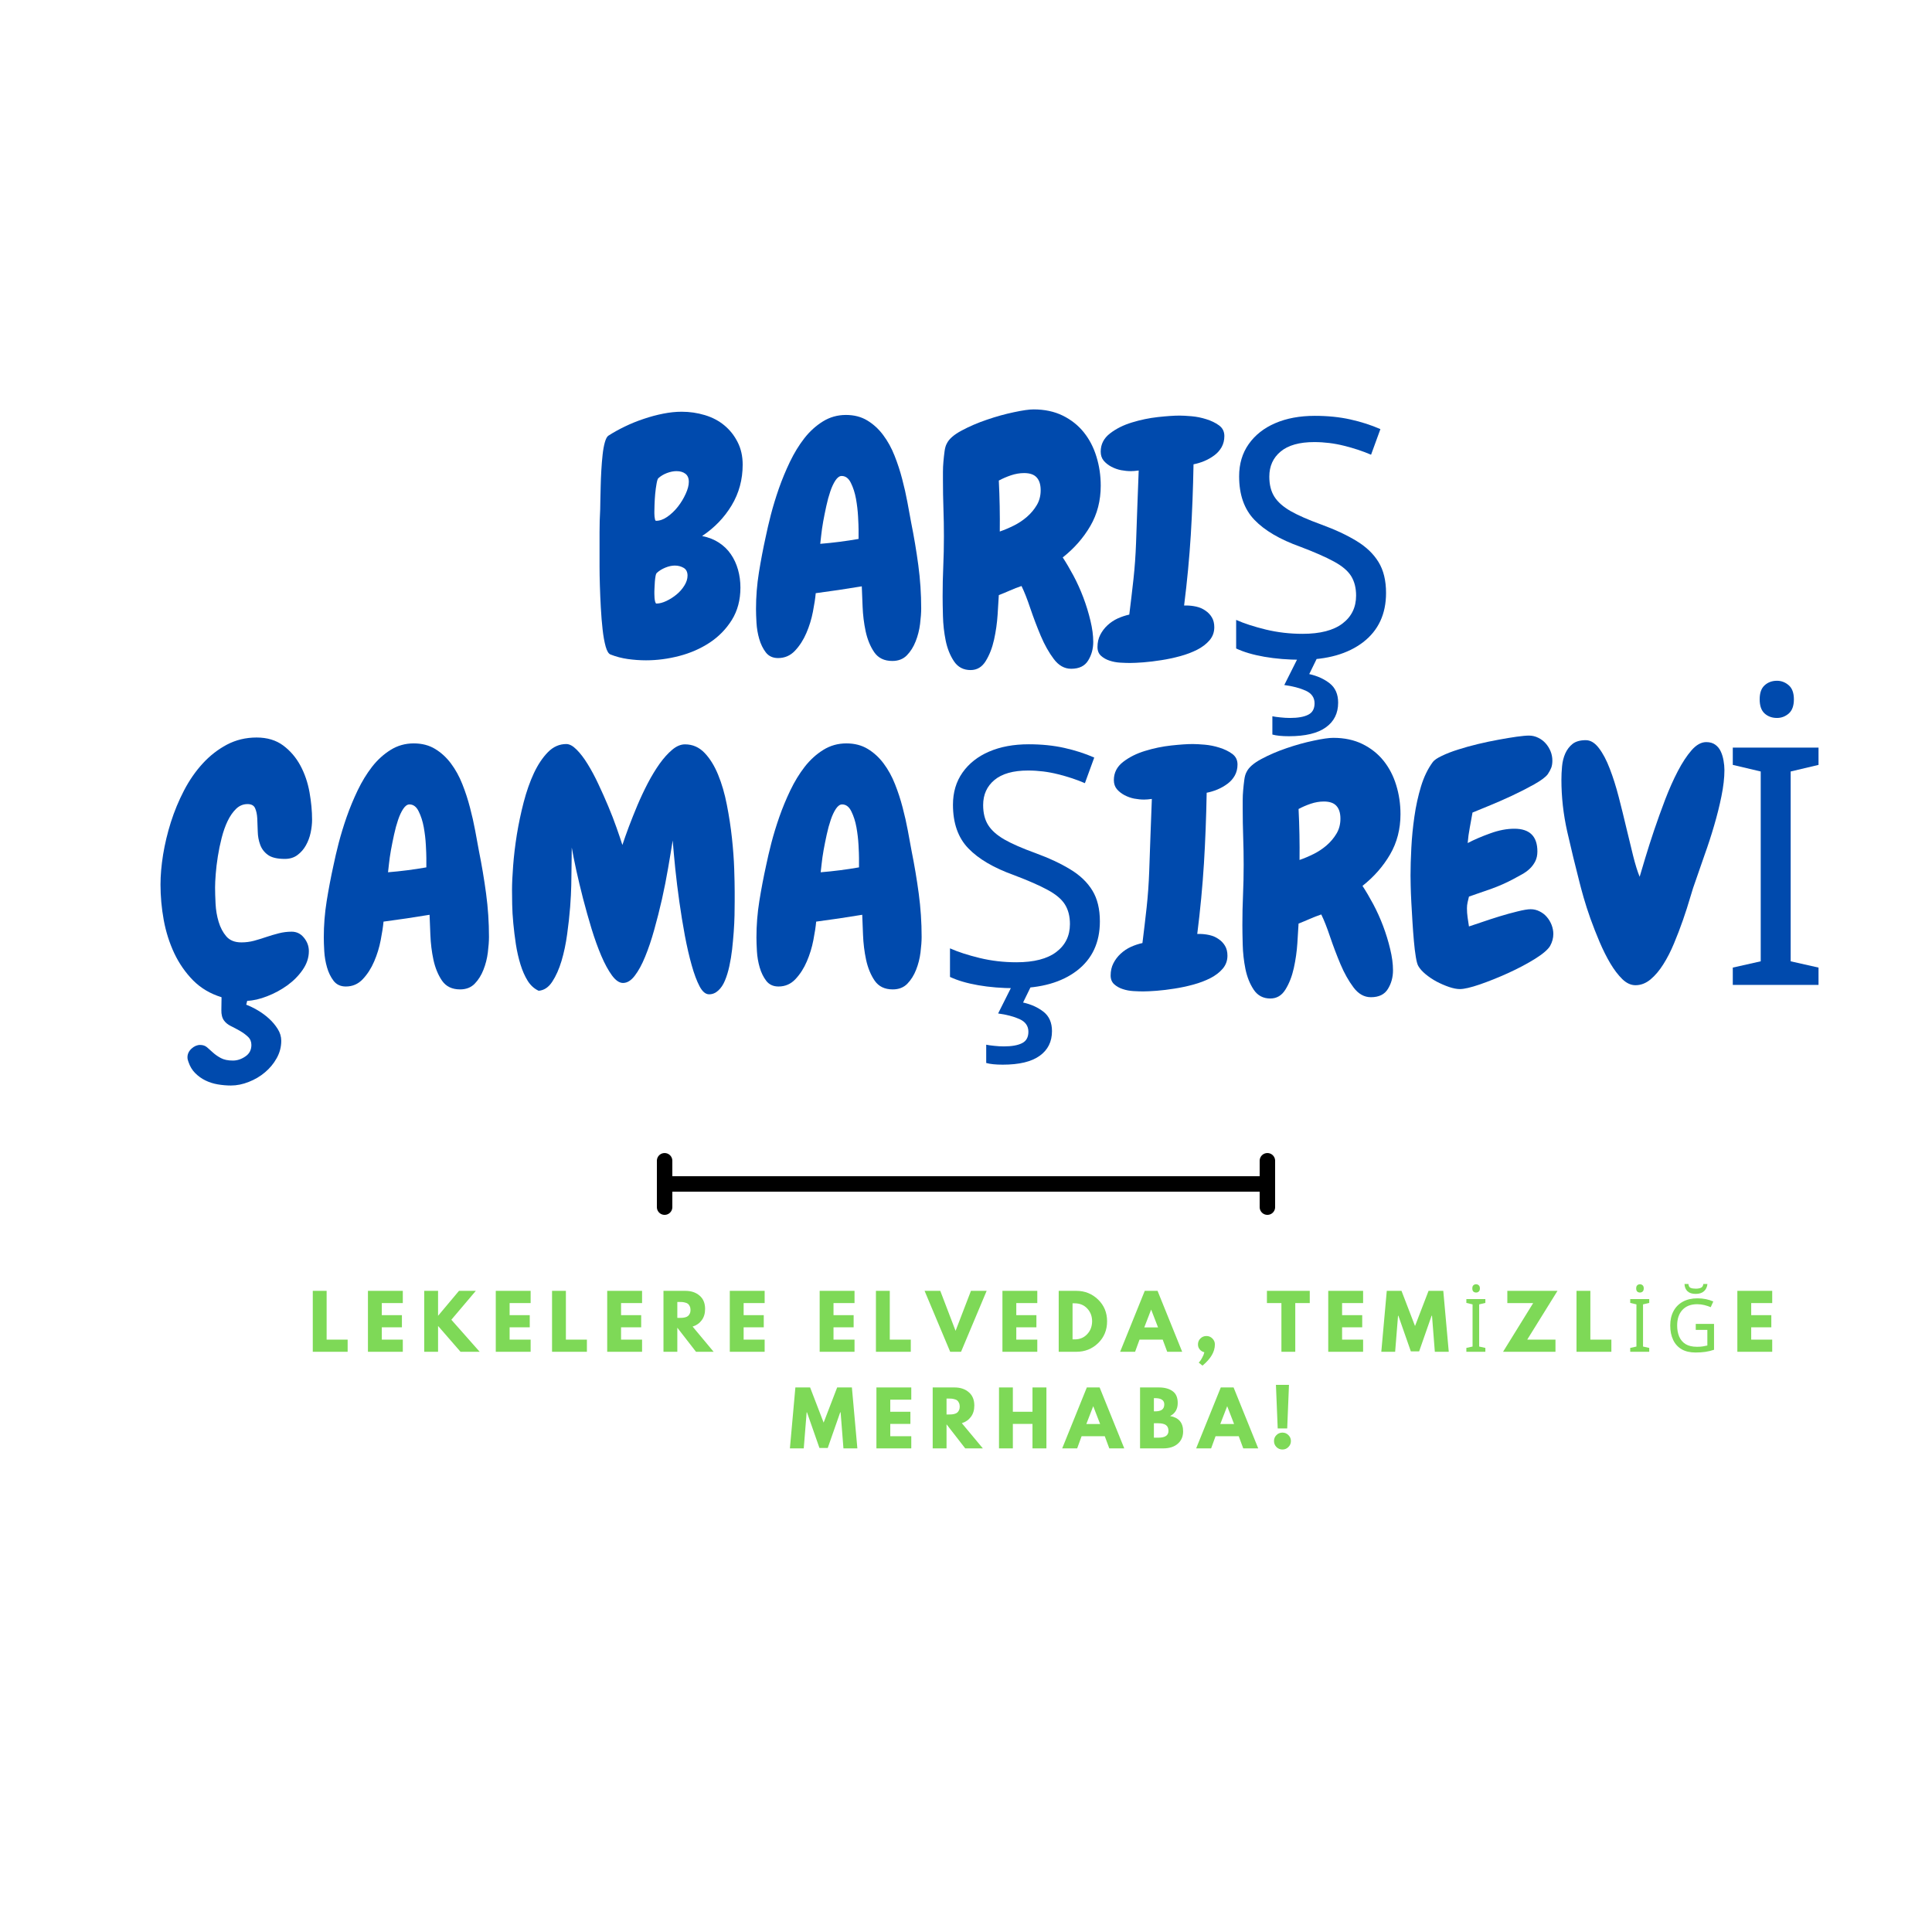 <svg xmlns="http://www.w3.org/2000/svg" xmlns:xlink="http://www.w3.org/1999/xlink" width="500" zoomAndPan="magnify" viewBox="0 0 375 375" height="500" preserveAspectRatio="xMidYMid meet" version="1.0"><defs><g/></defs><path stroke-linecap="butt" transform="matrix(0.75, 0, 0, 0.75, 127.5, 228.304)" fill="none" stroke-linejoin="miter" d="M 3 2 L 157 2 " stroke="#000000" stroke-width="4" stroke-opacity="1" stroke-miterlimit="4"/><path stroke-linecap="round" transform="matrix(0.75, 0, 0, 0.75, 127.5, 228.304)" fill="none" stroke-linejoin="round" d="M 2 -4 L 2 8 " stroke="#000000" stroke-width="4" stroke-opacity="1" stroke-miterlimit="4"/><path stroke-linecap="round" transform="matrix(0.75, 0, 0, 0.75, 127.5, 228.304)" fill="none" stroke-linejoin="round" d="M 158 -4 L 158 8 " stroke="#000000" stroke-width="4" stroke-opacity="1" stroke-miterlimit="4"/><g fill="#004aad" fill-opacity="1"><g transform="translate(114.419, 127.417)"><g><path d="M 29.734 -37.234 C 29.734 -34.336 29.02 -31.703 27.594 -29.328 C 26.164 -26.953 24.254 -24.969 21.859 -23.375 C 23.117 -23.125 24.211 -22.691 25.141 -22.078 C 26.066 -21.473 26.832 -20.727 27.438 -19.844 C 28.051 -18.957 28.516 -17.957 28.828 -16.844 C 29.141 -15.738 29.297 -14.578 29.297 -13.359 C 29.297 -10.961 28.738 -8.867 27.625 -7.078 C 26.508 -5.297 25.07 -3.828 23.312 -2.672 C 21.551 -1.516 19.586 -0.656 17.422 -0.094 C 15.254 0.469 13.102 0.75 10.969 0.75 C 9.789 0.75 8.613 0.664 7.438 0.5 C 6.258 0.332 5.145 0.039 4.094 -0.375 C 3.719 -0.5 3.398 -1.016 3.141 -1.922 C 2.891 -2.828 2.691 -3.93 2.547 -5.234 C 2.398 -6.535 2.285 -7.941 2.203 -9.453 C 2.117 -10.961 2.055 -12.41 2.016 -13.797 C 1.973 -15.18 1.953 -16.398 1.953 -17.453 C 1.953 -18.504 1.953 -19.238 1.953 -19.656 C 1.953 -21.125 1.953 -22.602 1.953 -24.094 C 1.953 -25.582 1.992 -27.066 2.078 -28.547 C 2.078 -28.922 2.086 -29.504 2.109 -30.297 C 2.129 -31.098 2.148 -31.992 2.172 -32.984 C 2.191 -33.973 2.234 -35.008 2.297 -36.094 C 2.359 -37.188 2.441 -38.207 2.547 -39.156 C 2.648 -40.102 2.797 -40.91 2.984 -41.578 C 3.18 -42.254 3.406 -42.676 3.656 -42.844 C 4.625 -43.469 5.691 -44.062 6.859 -44.625 C 8.035 -45.195 9.254 -45.691 10.516 -46.109 C 11.773 -46.535 13.035 -46.875 14.297 -47.125 C 15.555 -47.375 16.754 -47.5 17.891 -47.5 C 19.441 -47.5 20.941 -47.281 22.391 -46.844 C 23.848 -46.406 25.109 -45.742 26.172 -44.859 C 27.242 -43.973 28.102 -42.891 28.75 -41.609 C 29.406 -40.328 29.734 -38.867 29.734 -37.234 Z M 19.281 -33.891 C 19.281 -34.609 19.055 -35.133 18.609 -35.469 C 18.172 -35.801 17.598 -35.969 16.891 -35.969 C 16.297 -35.969 15.672 -35.844 15.016 -35.594 C 14.367 -35.344 13.816 -35.008 13.359 -34.594 C 13.234 -34.469 13.117 -34.109 13.016 -33.516 C 12.91 -32.93 12.82 -32.27 12.75 -31.531 C 12.688 -30.801 12.645 -30.109 12.625 -29.453 C 12.602 -28.805 12.594 -28.375 12.594 -28.156 C 12.594 -28.07 12.594 -27.938 12.594 -27.75 C 12.594 -27.562 12.602 -27.363 12.625 -27.156 C 12.645 -26.945 12.676 -26.754 12.719 -26.578 C 12.77 -26.41 12.836 -26.328 12.922 -26.328 C 13.629 -26.328 14.359 -26.586 15.109 -27.109 C 15.867 -27.641 16.551 -28.289 17.156 -29.062 C 17.77 -29.844 18.273 -30.676 18.672 -31.562 C 19.078 -32.445 19.281 -33.223 19.281 -33.891 Z M 19.031 -15.688 C 19.031 -16.406 18.773 -16.91 18.266 -17.203 C 17.766 -17.492 17.195 -17.641 16.562 -17.641 C 15.977 -17.641 15.359 -17.504 14.703 -17.234 C 14.055 -16.961 13.523 -16.633 13.109 -16.25 C 12.984 -16.164 12.891 -15.957 12.828 -15.625 C 12.766 -15.289 12.719 -14.922 12.688 -14.516 C 12.664 -14.117 12.645 -13.742 12.625 -13.391 C 12.602 -13.035 12.594 -12.789 12.594 -12.656 C 12.594 -12.57 12.594 -12.406 12.594 -12.156 C 12.594 -11.906 12.602 -11.645 12.625 -11.375 C 12.645 -11.102 12.688 -10.848 12.75 -10.609 C 12.82 -10.379 12.898 -10.266 12.984 -10.266 C 13.566 -10.266 14.211 -10.43 14.922 -10.766 C 15.641 -11.109 16.301 -11.531 16.906 -12.031 C 17.52 -12.539 18.023 -13.117 18.422 -13.766 C 18.828 -14.422 19.031 -15.062 19.031 -15.688 Z M 19.031 -15.688 "/></g></g></g><g fill="#004aad" fill-opacity="1"><g transform="translate(145.1, 127.417)"><g><path d="M 33.703 -9.328 C 33.703 -8.484 33.629 -7.473 33.484 -6.297 C 33.336 -5.117 33.051 -3.992 32.625 -2.922 C 32.207 -1.859 31.641 -0.957 30.922 -0.219 C 30.211 0.508 29.27 0.875 28.094 0.875 C 26.539 0.875 25.375 0.312 24.594 -0.812 C 23.82 -1.945 23.266 -3.301 22.922 -4.875 C 22.586 -6.457 22.391 -8.066 22.328 -9.703 C 22.266 -11.336 22.211 -12.641 22.172 -13.609 C 19.148 -13.109 16.172 -12.664 13.234 -12.281 C 13.148 -11.32 12.969 -10.125 12.688 -8.688 C 12.414 -7.258 11.992 -5.883 11.422 -4.562 C 10.859 -3.238 10.125 -2.094 9.219 -1.125 C 8.32 -0.164 7.223 0.312 5.922 0.312 C 4.91 0.312 4.117 -0.051 3.547 -0.781 C 2.984 -1.52 2.555 -2.395 2.266 -3.406 C 1.973 -4.414 1.797 -5.453 1.734 -6.516 C 1.672 -7.586 1.641 -8.484 1.641 -9.203 C 1.641 -11.598 1.828 -13.957 2.203 -16.281 C 2.578 -18.613 3.02 -20.938 3.531 -23.25 C 3.781 -24.469 4.113 -25.895 4.531 -27.531 C 4.957 -29.164 5.473 -30.852 6.078 -32.594 C 6.691 -34.344 7.406 -36.066 8.219 -37.766 C 9.039 -39.473 9.973 -41 11.016 -42.344 C 12.066 -43.688 13.266 -44.773 14.609 -45.609 C 15.961 -46.453 17.457 -46.875 19.094 -46.875 C 20.688 -46.875 22.07 -46.516 23.25 -45.797 C 24.426 -45.086 25.453 -44.145 26.328 -42.969 C 27.211 -41.789 27.945 -40.457 28.531 -38.969 C 29.125 -37.477 29.617 -35.961 30.016 -34.422 C 30.422 -32.891 30.758 -31.391 31.031 -29.922 C 31.301 -28.453 31.539 -27.148 31.75 -26.016 C 32.301 -23.285 32.766 -20.523 33.141 -17.734 C 33.516 -14.941 33.703 -12.141 33.703 -9.328 Z M 21.547 -24.641 C 21.547 -25.141 21.516 -25.969 21.453 -27.125 C 21.391 -28.281 21.254 -29.438 21.047 -30.594 C 20.836 -31.75 20.508 -32.773 20.062 -33.672 C 19.625 -34.578 19.023 -35.031 18.266 -35.031 C 17.848 -35.031 17.445 -34.742 17.062 -34.172 C 16.688 -33.609 16.352 -32.895 16.062 -32.031 C 15.77 -31.176 15.508 -30.223 15.281 -29.172 C 15.051 -28.117 14.848 -27.109 14.672 -26.141 C 14.504 -25.18 14.379 -24.312 14.297 -23.531 C 14.211 -22.75 14.148 -22.191 14.109 -21.859 C 16.629 -22.066 19.109 -22.383 21.547 -22.812 Z M 21.547 -24.641 "/></g></g></g><g fill="#004aad" fill-opacity="1"><g transform="translate(181.01, 127.417)"><g><path d="M 32.641 -33.141 C 32.641 -30.242 31.969 -27.641 30.625 -25.328 C 29.281 -23.016 27.492 -20.977 25.266 -19.219 C 25.93 -18.207 26.625 -17.031 27.344 -15.688 C 28.062 -14.344 28.703 -12.926 29.266 -11.438 C 29.828 -9.945 30.285 -8.453 30.641 -6.953 C 31.004 -5.461 31.188 -4.086 31.188 -2.828 C 31.188 -1.484 30.859 -0.281 30.203 0.781 C 29.555 1.852 28.457 2.391 26.906 2.391 C 25.602 2.391 24.477 1.758 23.531 0.5 C 22.582 -0.758 21.738 -2.258 21 -4 C 20.27 -5.738 19.598 -7.508 18.984 -9.312 C 18.379 -11.125 17.805 -12.578 17.266 -13.672 C 16.504 -13.422 15.766 -13.133 15.047 -12.812 C 14.336 -12.5 13.609 -12.195 12.859 -11.906 C 12.816 -10.977 12.738 -9.707 12.625 -8.094 C 12.52 -6.477 12.289 -4.867 11.938 -3.266 C 11.582 -1.672 11.047 -0.289 10.328 0.875 C 9.617 2.051 8.633 2.641 7.375 2.641 C 5.988 2.641 4.914 2.07 4.156 0.938 C 3.406 -0.188 2.867 -1.523 2.547 -3.078 C 2.234 -4.641 2.055 -6.227 2.016 -7.844 C 1.973 -9.457 1.953 -10.727 1.953 -11.656 C 1.953 -13.625 1.992 -15.562 2.078 -17.469 C 2.16 -19.383 2.203 -21.332 2.203 -23.312 C 2.203 -25.113 2.172 -26.914 2.109 -28.719 C 2.047 -30.531 2.016 -32.359 2.016 -34.203 C 2.016 -34.629 2.016 -35.164 2.016 -35.812 C 2.016 -36.469 2.047 -37.141 2.109 -37.828 C 2.172 -38.523 2.242 -39.188 2.328 -39.812 C 2.41 -40.445 2.555 -40.953 2.766 -41.328 C 3.191 -42.211 4.148 -43.051 5.641 -43.844 C 7.129 -44.645 8.766 -45.348 10.547 -45.953 C 12.336 -46.566 14.082 -47.051 15.781 -47.406 C 17.477 -47.77 18.75 -47.953 19.594 -47.953 C 21.738 -47.953 23.629 -47.551 25.266 -46.75 C 26.898 -45.945 28.266 -44.863 29.359 -43.5 C 30.453 -42.133 31.27 -40.555 31.812 -38.766 C 32.363 -36.984 32.641 -35.109 32.641 -33.141 Z M 20.984 -32.266 C 20.984 -33.348 20.727 -34.172 20.219 -34.734 C 19.719 -35.305 18.898 -35.594 17.766 -35.594 C 16.922 -35.594 16.066 -35.445 15.203 -35.156 C 14.348 -34.863 13.566 -34.523 12.859 -34.141 C 13.023 -30.828 13.086 -27.531 13.047 -24.25 C 13.922 -24.551 14.82 -24.93 15.75 -25.391 C 16.676 -25.848 17.523 -26.41 18.297 -27.078 C 19.078 -27.754 19.719 -28.516 20.219 -29.359 C 20.727 -30.203 20.984 -31.172 20.984 -32.266 Z M 20.984 -32.266 "/></g></g></g><g fill="#004aad" fill-opacity="1"><g transform="translate(213.959, 127.417)"><g><path d="M 23.688 -42.781 C 23.688 -41.977 23.508 -41.258 23.156 -40.625 C 22.801 -40 22.328 -39.469 21.734 -39.031 C 21.148 -38.594 20.5 -38.223 19.781 -37.922 C 19.07 -37.629 18.379 -37.422 17.703 -37.297 C 17.617 -32.547 17.441 -27.969 17.172 -23.562 C 16.898 -19.156 16.469 -14.598 15.875 -9.891 L 16.25 -9.891 C 16.926 -9.891 17.586 -9.816 18.234 -9.672 C 18.891 -9.523 19.477 -9.27 20 -8.906 C 20.531 -8.551 20.953 -8.109 21.266 -7.578 C 21.578 -7.055 21.734 -6.422 21.734 -5.672 C 21.734 -4.703 21.426 -3.859 20.812 -3.141 C 20.207 -2.43 19.41 -1.82 18.422 -1.312 C 17.441 -0.812 16.344 -0.395 15.125 -0.062 C 13.906 0.27 12.688 0.531 11.469 0.719 C 10.25 0.914 9.094 1.055 8 1.141 C 6.906 1.223 6.023 1.266 5.359 1.266 C 4.848 1.266 4.223 1.242 3.484 1.203 C 2.754 1.16 2.062 1.031 1.406 0.812 C 0.758 0.602 0.207 0.289 -0.25 -0.125 C -0.707 -0.539 -0.938 -1.109 -0.938 -1.828 C -0.938 -2.711 -0.758 -3.5 -0.406 -4.188 C -0.051 -4.883 0.414 -5.504 1 -6.047 C 1.594 -6.598 2.254 -7.039 2.984 -7.375 C 3.723 -7.707 4.473 -7.957 5.234 -8.125 C 5.523 -10.438 5.797 -12.734 6.047 -15.016 C 6.297 -17.305 6.461 -19.629 6.547 -21.984 C 6.629 -24.379 6.711 -26.742 6.797 -29.078 C 6.891 -31.41 6.977 -33.75 7.062 -36.094 C 6.758 -36.051 6.484 -36.02 6.234 -36 C 5.984 -35.977 5.754 -35.969 5.547 -35.969 C 4.953 -35.969 4.316 -36.031 3.641 -36.156 C 2.973 -36.289 2.344 -36.516 1.75 -36.828 C 1.164 -37.141 0.676 -37.523 0.281 -37.984 C -0.113 -38.453 -0.312 -39.039 -0.312 -39.75 C -0.312 -41.176 0.285 -42.352 1.484 -43.281 C 2.68 -44.207 4.109 -44.922 5.766 -45.422 C 7.422 -45.93 9.109 -46.281 10.828 -46.469 C 12.555 -46.656 13.945 -46.75 15 -46.75 C 15.582 -46.75 16.359 -46.707 17.328 -46.625 C 18.297 -46.539 19.25 -46.348 20.188 -46.047 C 21.133 -45.754 21.953 -45.359 22.641 -44.859 C 23.336 -44.359 23.688 -43.664 23.688 -42.781 Z M 23.688 -42.781 "/></g></g></g><g fill="#004aad" fill-opacity="1"><g transform="translate(236.639, 127.417)"><g><path d="M 32.391 -12.328 C 32.391 -8.234 30.906 -5.047 27.938 -2.766 C 24.969 -0.492 20.969 0.641 15.938 0.641 C 13.352 0.641 10.961 0.445 8.766 0.062 C 6.578 -0.32 4.754 -0.859 3.297 -1.547 L 3.297 -7.094 C 4.836 -6.406 6.758 -5.781 9.062 -5.219 C 11.363 -4.664 13.738 -4.391 16.188 -4.391 C 19.594 -4.391 22.176 -5.055 23.938 -6.391 C 25.695 -7.723 26.578 -9.531 26.578 -11.812 C 26.578 -13.312 26.254 -14.578 25.609 -15.609 C 24.961 -16.641 23.844 -17.582 22.25 -18.438 C 20.664 -19.301 18.492 -20.254 15.734 -21.297 C 11.785 -22.711 8.82 -24.453 6.844 -26.516 C 4.863 -28.578 3.875 -31.395 3.875 -34.969 C 3.875 -37.375 4.492 -39.457 5.734 -41.219 C 6.984 -42.988 8.703 -44.344 10.891 -45.281 C 13.086 -46.227 15.648 -46.703 18.578 -46.703 C 21.078 -46.703 23.379 -46.469 25.484 -46 C 27.586 -45.531 29.523 -44.906 31.297 -44.125 L 29.484 -39.156 C 27.891 -39.844 26.145 -40.422 24.25 -40.891 C 22.363 -41.367 20.43 -41.609 18.453 -41.609 C 15.566 -41.609 13.391 -40.992 11.922 -39.766 C 10.461 -38.547 9.734 -36.926 9.734 -34.906 C 9.734 -33.352 10.055 -32.062 10.703 -31.031 C 11.348 -30 12.398 -29.062 13.859 -28.219 C 15.328 -27.383 17.312 -26.516 19.812 -25.609 C 22.52 -24.617 24.805 -23.551 26.672 -22.406 C 28.547 -21.27 29.969 -19.906 30.938 -18.312 C 31.906 -16.727 32.391 -14.734 32.391 -12.328 Z M 23.094 8.969 C 23.094 11.031 22.297 12.629 20.703 13.766 C 19.117 14.91 16.734 15.484 13.547 15.484 C 12.172 15.484 11.098 15.375 10.328 15.156 L 10.328 11.609 C 10.711 11.691 11.227 11.766 11.875 11.828 C 12.52 11.898 13.145 11.938 13.75 11.938 C 15.289 11.938 16.469 11.727 17.281 11.312 C 18.102 10.906 18.516 10.164 18.516 9.094 C 18.516 7.977 17.941 7.16 16.797 6.641 C 15.66 6.129 14.273 5.766 12.641 5.547 L 15.422 0 L 19.156 0 L 17.484 3.422 C 19.035 3.766 20.359 4.363 21.453 5.219 C 22.547 6.082 23.094 7.332 23.094 8.969 Z M 23.094 8.969 "/></g></g></g><g fill="#004aad" fill-opacity="1"><g transform="translate(30.841, 191.167)"><g><path d="M 23.75 10.844 C 23.75 12.051 23.453 13.18 22.859 14.234 C 22.273 15.285 21.52 16.195 20.594 16.969 C 19.676 17.75 18.629 18.367 17.453 18.828 C 16.273 19.297 15.117 19.531 13.984 19.531 C 13.148 19.531 12.301 19.457 11.438 19.312 C 10.57 19.164 9.77 18.91 9.031 18.547 C 8.301 18.191 7.641 17.719 7.047 17.125 C 6.461 16.539 6.023 15.812 5.734 14.938 C 5.609 14.633 5.547 14.336 5.547 14.047 C 5.547 13.422 5.805 12.863 6.328 12.375 C 6.859 11.895 7.414 11.656 8 11.656 C 8.551 11.656 9.004 11.812 9.359 12.125 C 9.711 12.438 10.098 12.781 10.516 13.156 C 10.941 13.539 11.445 13.891 12.031 14.203 C 12.625 14.523 13.398 14.688 14.359 14.688 C 15.203 14.688 16.008 14.422 16.781 13.891 C 17.562 13.367 17.953 12.625 17.953 11.656 C 17.953 11.02 17.734 10.492 17.297 10.078 C 16.859 9.66 16.344 9.281 15.75 8.938 C 15.164 8.602 14.578 8.289 13.984 8 C 13.398 7.707 12.957 7.352 12.656 6.938 C 12.281 6.426 12.102 5.738 12.125 4.875 C 12.145 4.02 12.156 3.297 12.156 2.703 L 12.156 2.391 C 9.977 1.723 8.141 0.633 6.641 -0.875 C 5.148 -2.395 3.93 -4.148 2.984 -6.141 C 2.047 -8.141 1.363 -10.289 0.938 -12.594 C 0.52 -14.906 0.312 -17.195 0.312 -19.469 C 0.312 -21.227 0.477 -23.16 0.812 -25.266 C 1.156 -27.367 1.66 -29.477 2.328 -31.594 C 3.004 -33.719 3.852 -35.766 4.875 -37.734 C 5.906 -39.711 7.113 -41.457 8.5 -42.969 C 9.883 -44.477 11.445 -45.695 13.188 -46.625 C 14.938 -47.551 16.863 -48.016 18.969 -48.016 C 21.02 -48.016 22.738 -47.5 24.125 -46.469 C 25.508 -45.438 26.625 -44.133 27.469 -42.562 C 28.312 -40.988 28.898 -39.266 29.234 -37.391 C 29.566 -35.523 29.734 -33.75 29.734 -32.062 C 29.734 -31.27 29.641 -30.43 29.453 -29.547 C 29.266 -28.66 28.957 -27.836 28.531 -27.078 C 28.113 -26.328 27.566 -25.703 26.891 -25.203 C 26.223 -24.703 25.41 -24.453 24.453 -24.453 C 22.973 -24.453 21.875 -24.711 21.156 -25.234 C 20.445 -25.754 19.945 -26.414 19.656 -27.219 C 19.363 -28.02 19.207 -28.867 19.188 -29.766 C 19.164 -30.672 19.133 -31.52 19.094 -32.312 C 19.051 -33.113 18.91 -33.773 18.672 -34.297 C 18.441 -34.828 17.953 -35.094 17.203 -35.094 C 16.359 -35.094 15.617 -34.785 14.984 -34.172 C 14.359 -33.566 13.812 -32.781 13.344 -31.812 C 12.883 -30.852 12.5 -29.766 12.188 -28.547 C 11.875 -27.328 11.625 -26.117 11.438 -24.922 C 11.25 -23.723 11.113 -22.586 11.031 -21.516 C 10.945 -20.441 10.906 -19.57 10.906 -18.906 C 10.906 -18.02 10.938 -16.969 11 -15.75 C 11.062 -14.531 11.258 -13.363 11.594 -12.25 C 11.926 -11.133 12.426 -10.188 13.094 -9.406 C 13.77 -8.633 14.738 -8.25 16 -8.25 C 16.844 -8.25 17.66 -8.352 18.453 -8.562 C 19.254 -8.781 20.051 -9.023 20.844 -9.297 C 21.645 -9.566 22.457 -9.805 23.281 -10.016 C 24.102 -10.223 24.93 -10.328 25.766 -10.328 C 26.734 -10.328 27.531 -9.938 28.156 -9.156 C 28.789 -8.383 29.109 -7.516 29.109 -6.547 C 29.109 -5.285 28.707 -4.078 27.906 -2.922 C 27.113 -1.773 26.117 -0.77 24.922 0.094 C 23.723 0.957 22.422 1.66 21.016 2.203 C 19.609 2.754 18.316 3.051 17.141 3.094 L 16.953 3.844 C 17.617 4.094 18.348 4.445 19.141 4.906 C 19.941 5.375 20.676 5.91 21.344 6.516 C 22.02 7.129 22.586 7.801 23.047 8.531 C 23.516 9.27 23.75 10.039 23.75 10.844 Z M 23.75 10.844 "/></g></g></g><g fill="#004aad" fill-opacity="1"><g transform="translate(61.207, 191.167)"><g><path d="M 33.703 -9.328 C 33.703 -8.484 33.629 -7.473 33.484 -6.297 C 33.336 -5.117 33.051 -3.992 32.625 -2.922 C 32.207 -1.859 31.641 -0.957 30.922 -0.219 C 30.211 0.508 29.27 0.875 28.094 0.875 C 26.539 0.875 25.375 0.312 24.594 -0.812 C 23.82 -1.945 23.266 -3.301 22.922 -4.875 C 22.586 -6.457 22.391 -8.066 22.328 -9.703 C 22.266 -11.336 22.211 -12.641 22.172 -13.609 C 19.148 -13.109 16.172 -12.664 13.234 -12.281 C 13.148 -11.32 12.969 -10.125 12.688 -8.688 C 12.414 -7.258 11.992 -5.883 11.422 -4.562 C 10.859 -3.238 10.125 -2.094 9.219 -1.125 C 8.32 -0.164 7.223 0.312 5.922 0.312 C 4.91 0.312 4.117 -0.051 3.547 -0.781 C 2.984 -1.52 2.555 -2.395 2.266 -3.406 C 1.973 -4.414 1.797 -5.453 1.734 -6.516 C 1.672 -7.586 1.641 -8.484 1.641 -9.203 C 1.641 -11.598 1.828 -13.957 2.203 -16.281 C 2.578 -18.613 3.02 -20.938 3.531 -23.25 C 3.781 -24.469 4.113 -25.895 4.531 -27.531 C 4.957 -29.164 5.473 -30.852 6.078 -32.594 C 6.691 -34.344 7.406 -36.066 8.219 -37.766 C 9.039 -39.473 9.973 -41 11.016 -42.344 C 12.066 -43.688 13.266 -44.773 14.609 -45.609 C 15.961 -46.453 17.457 -46.875 19.094 -46.875 C 20.688 -46.875 22.07 -46.516 23.25 -45.797 C 24.426 -45.086 25.453 -44.145 26.328 -42.969 C 27.211 -41.789 27.945 -40.457 28.531 -38.969 C 29.125 -37.477 29.617 -35.961 30.016 -34.422 C 30.422 -32.891 30.758 -31.391 31.031 -29.922 C 31.301 -28.453 31.539 -27.148 31.75 -26.016 C 32.301 -23.285 32.766 -20.523 33.141 -17.734 C 33.516 -14.941 33.703 -12.141 33.703 -9.328 Z M 21.547 -24.641 C 21.547 -25.141 21.516 -25.969 21.453 -27.125 C 21.391 -28.281 21.254 -29.438 21.047 -30.594 C 20.836 -31.75 20.508 -32.773 20.062 -33.672 C 19.625 -34.578 19.023 -35.031 18.266 -35.031 C 17.848 -35.031 17.445 -34.742 17.062 -34.172 C 16.688 -33.609 16.352 -32.895 16.062 -32.031 C 15.77 -31.176 15.508 -30.223 15.281 -29.172 C 15.051 -28.117 14.848 -27.109 14.672 -26.141 C 14.504 -25.18 14.379 -24.312 14.297 -23.531 C 14.211 -22.75 14.148 -22.191 14.109 -21.859 C 16.629 -22.066 19.109 -22.383 21.547 -22.812 Z M 21.547 -24.641 "/></g></g></g><g fill="#004aad" fill-opacity="1"><g transform="translate(97.117, 191.167)"><g><path d="M 44.984 -6.875 C 44.859 -5.781 44.68 -4.707 44.453 -3.656 C 44.223 -2.602 43.938 -1.664 43.594 -0.844 C 43.258 -0.031 42.828 0.613 42.297 1.094 C 41.773 1.582 41.18 1.828 40.516 1.828 C 39.836 1.828 39.223 1.312 38.672 0.281 C 38.129 -0.75 37.617 -2.113 37.141 -3.812 C 36.66 -5.508 36.219 -7.43 35.812 -9.578 C 35.414 -11.723 35.062 -13.895 34.75 -16.094 C 34.438 -18.301 34.172 -20.453 33.953 -22.547 C 33.742 -24.648 33.578 -26.477 33.453 -28.031 C 33.203 -26.438 32.906 -24.648 32.562 -22.672 C 32.227 -20.703 31.832 -18.695 31.375 -16.656 C 30.914 -14.625 30.41 -12.629 29.859 -10.672 C 29.316 -8.723 28.727 -6.984 28.094 -5.453 C 27.469 -3.922 26.797 -2.691 26.078 -1.766 C 25.367 -0.836 24.613 -0.375 23.812 -0.375 C 23.102 -0.375 22.391 -0.859 21.672 -1.828 C 20.961 -2.797 20.27 -4.066 19.594 -5.641 C 18.926 -7.211 18.297 -8.961 17.703 -10.891 C 17.117 -12.828 16.57 -14.77 16.062 -16.719 C 15.562 -18.676 15.117 -20.523 14.734 -22.266 C 14.359 -24.016 14.066 -25.477 13.859 -26.656 C 13.859 -25.77 13.848 -24.789 13.828 -23.719 C 13.805 -22.645 13.797 -21.879 13.797 -21.422 C 13.797 -21.211 13.785 -20.52 13.766 -19.344 C 13.742 -18.164 13.672 -16.754 13.547 -15.109 C 13.422 -13.473 13.227 -11.723 12.969 -9.859 C 12.719 -7.992 12.352 -6.258 11.875 -4.656 C 11.395 -3.062 10.797 -1.719 10.078 -0.625 C 9.367 0.469 8.488 1.055 7.438 1.141 C 6.594 0.754 5.883 0.113 5.312 -0.781 C 4.75 -1.688 4.281 -2.75 3.906 -3.969 C 3.531 -5.188 3.234 -6.488 3.016 -7.875 C 2.805 -9.258 2.641 -10.613 2.516 -11.938 C 2.391 -13.258 2.316 -14.488 2.297 -15.625 C 2.273 -16.758 2.266 -17.68 2.266 -18.391 C 2.266 -19.648 2.336 -21.234 2.484 -23.141 C 2.629 -25.055 2.867 -27.066 3.203 -29.172 C 3.547 -31.273 3.988 -33.375 4.531 -35.469 C 5.082 -37.57 5.742 -39.453 6.516 -41.109 C 7.297 -42.766 8.203 -44.117 9.234 -45.172 C 10.266 -46.223 11.453 -46.75 12.797 -46.75 C 13.422 -46.75 14.086 -46.391 14.797 -45.672 C 15.516 -44.961 16.227 -44.031 16.938 -42.875 C 17.656 -41.719 18.348 -40.426 19.016 -39 C 19.691 -37.57 20.332 -36.133 20.938 -34.688 C 21.551 -33.238 22.086 -31.852 22.547 -30.531 C 23.016 -29.207 23.395 -28.082 23.688 -27.156 C 24.02 -28.164 24.438 -29.344 24.938 -30.688 C 25.445 -32.031 26.004 -33.426 26.609 -34.875 C 27.223 -36.32 27.895 -37.75 28.625 -39.156 C 29.363 -40.562 30.129 -41.82 30.922 -42.938 C 31.723 -44.051 32.535 -44.953 33.359 -45.641 C 34.18 -46.336 35.008 -46.688 35.844 -46.688 C 37.312 -46.688 38.57 -46.141 39.625 -45.047 C 40.676 -43.953 41.555 -42.535 42.266 -40.797 C 42.984 -39.055 43.551 -37.102 43.969 -34.938 C 44.395 -32.77 44.723 -30.625 44.953 -28.5 C 45.18 -26.383 45.328 -24.398 45.391 -22.547 C 45.453 -20.703 45.484 -19.211 45.484 -18.078 C 45.484 -17.617 45.484 -16.988 45.484 -16.188 C 45.484 -15.395 45.473 -14.492 45.453 -13.484 C 45.43 -12.473 45.379 -11.398 45.297 -10.266 C 45.211 -9.129 45.109 -8 44.984 -6.875 Z M 44.984 -6.875 "/></g></g></g><g fill="#004aad" fill-opacity="1"><g transform="translate(145.185, 191.167)"><g><path d="M 33.703 -9.328 C 33.703 -8.484 33.629 -7.473 33.484 -6.297 C 33.336 -5.117 33.051 -3.992 32.625 -2.922 C 32.207 -1.859 31.641 -0.957 30.922 -0.219 C 30.211 0.508 29.27 0.875 28.094 0.875 C 26.539 0.875 25.375 0.312 24.594 -0.812 C 23.82 -1.945 23.266 -3.301 22.922 -4.875 C 22.586 -6.457 22.391 -8.066 22.328 -9.703 C 22.266 -11.336 22.211 -12.641 22.172 -13.609 C 19.148 -13.109 16.172 -12.664 13.234 -12.281 C 13.148 -11.32 12.969 -10.125 12.688 -8.688 C 12.414 -7.258 11.992 -5.883 11.422 -4.562 C 10.859 -3.238 10.125 -2.094 9.219 -1.125 C 8.32 -0.164 7.223 0.312 5.922 0.312 C 4.91 0.312 4.117 -0.051 3.547 -0.781 C 2.984 -1.52 2.555 -2.395 2.266 -3.406 C 1.973 -4.414 1.797 -5.453 1.734 -6.516 C 1.672 -7.586 1.641 -8.484 1.641 -9.203 C 1.641 -11.598 1.828 -13.957 2.203 -16.281 C 2.578 -18.613 3.02 -20.938 3.531 -23.25 C 3.781 -24.469 4.113 -25.895 4.531 -27.531 C 4.957 -29.164 5.473 -30.852 6.078 -32.594 C 6.691 -34.344 7.406 -36.066 8.219 -37.766 C 9.039 -39.473 9.973 -41 11.016 -42.344 C 12.066 -43.688 13.266 -44.773 14.609 -45.609 C 15.961 -46.453 17.457 -46.875 19.094 -46.875 C 20.688 -46.875 22.07 -46.516 23.25 -45.797 C 24.426 -45.086 25.453 -44.145 26.328 -42.969 C 27.211 -41.789 27.945 -40.457 28.531 -38.969 C 29.125 -37.477 29.617 -35.961 30.016 -34.422 C 30.422 -32.891 30.758 -31.391 31.031 -29.922 C 31.301 -28.453 31.539 -27.148 31.75 -26.016 C 32.301 -23.285 32.766 -20.523 33.141 -17.734 C 33.516 -14.941 33.703 -12.141 33.703 -9.328 Z M 21.547 -24.641 C 21.547 -25.141 21.516 -25.969 21.453 -27.125 C 21.391 -28.281 21.254 -29.438 21.047 -30.594 C 20.836 -31.75 20.508 -32.773 20.062 -33.672 C 19.625 -34.578 19.023 -35.031 18.266 -35.031 C 17.848 -35.031 17.445 -34.742 17.062 -34.172 C 16.688 -33.609 16.352 -32.895 16.062 -32.031 C 15.77 -31.176 15.508 -30.223 15.281 -29.172 C 15.051 -28.117 14.848 -27.109 14.672 -26.141 C 14.504 -25.18 14.379 -24.312 14.297 -23.531 C 14.211 -22.75 14.148 -22.191 14.109 -21.859 C 16.629 -22.066 19.109 -22.383 21.547 -22.812 Z M 21.547 -24.641 "/></g></g></g><g fill="#004aad" fill-opacity="1"><g transform="translate(181.095, 191.167)"><g><path d="M 32.391 -12.328 C 32.391 -8.234 30.906 -5.047 27.938 -2.766 C 24.969 -0.492 20.969 0.641 15.938 0.641 C 13.352 0.641 10.961 0.445 8.766 0.062 C 6.578 -0.32 4.754 -0.859 3.297 -1.547 L 3.297 -7.094 C 4.836 -6.406 6.758 -5.781 9.062 -5.219 C 11.363 -4.664 13.738 -4.391 16.188 -4.391 C 19.594 -4.391 22.176 -5.055 23.938 -6.391 C 25.695 -7.723 26.578 -9.531 26.578 -11.812 C 26.578 -13.312 26.254 -14.578 25.609 -15.609 C 24.961 -16.641 23.844 -17.582 22.25 -18.438 C 20.664 -19.301 18.492 -20.254 15.734 -21.297 C 11.785 -22.711 8.82 -24.453 6.844 -26.516 C 4.863 -28.578 3.875 -31.395 3.875 -34.969 C 3.875 -37.375 4.492 -39.457 5.734 -41.219 C 6.984 -42.988 8.703 -44.344 10.891 -45.281 C 13.086 -46.227 15.648 -46.703 18.578 -46.703 C 21.078 -46.703 23.379 -46.469 25.484 -46 C 27.586 -45.531 29.523 -44.906 31.297 -44.125 L 29.484 -39.156 C 27.891 -39.844 26.145 -40.422 24.25 -40.891 C 22.363 -41.367 20.43 -41.609 18.453 -41.609 C 15.566 -41.609 13.391 -40.992 11.922 -39.766 C 10.461 -38.547 9.734 -36.926 9.734 -34.906 C 9.734 -33.352 10.055 -32.062 10.703 -31.031 C 11.348 -30 12.398 -29.062 13.859 -28.219 C 15.328 -27.383 17.312 -26.516 19.812 -25.609 C 22.52 -24.617 24.805 -23.551 26.672 -22.406 C 28.547 -21.27 29.969 -19.906 30.938 -18.312 C 31.906 -16.727 32.391 -14.734 32.391 -12.328 Z M 23.094 8.969 C 23.094 11.031 22.297 12.629 20.703 13.766 C 19.117 14.91 16.734 15.484 13.547 15.484 C 12.172 15.484 11.098 15.375 10.328 15.156 L 10.328 11.609 C 10.711 11.691 11.227 11.766 11.875 11.828 C 12.52 11.898 13.145 11.938 13.75 11.938 C 15.289 11.938 16.469 11.727 17.281 11.312 C 18.102 10.906 18.516 10.164 18.516 9.094 C 18.516 7.977 17.941 7.16 16.797 6.641 C 15.66 6.129 14.273 5.766 12.641 5.547 L 15.422 0 L 19.156 0 L 17.484 3.422 C 19.035 3.766 20.359 4.363 21.453 5.219 C 22.547 6.082 23.094 7.332 23.094 8.969 Z M 23.094 8.969 "/></g></g></g><g fill="#004aad" fill-opacity="1"><g transform="translate(216.512, 191.167)"><g><path d="M 23.688 -42.781 C 23.688 -41.977 23.508 -41.258 23.156 -40.625 C 22.801 -40 22.328 -39.469 21.734 -39.031 C 21.148 -38.594 20.5 -38.223 19.781 -37.922 C 19.07 -37.629 18.379 -37.422 17.703 -37.297 C 17.617 -32.547 17.441 -27.969 17.172 -23.562 C 16.898 -19.156 16.469 -14.598 15.875 -9.891 L 16.25 -9.891 C 16.926 -9.891 17.586 -9.816 18.234 -9.672 C 18.891 -9.523 19.477 -9.27 20 -8.906 C 20.531 -8.551 20.953 -8.109 21.266 -7.578 C 21.578 -7.055 21.734 -6.422 21.734 -5.672 C 21.734 -4.703 21.426 -3.859 20.812 -3.141 C 20.207 -2.43 19.41 -1.82 18.422 -1.312 C 17.441 -0.812 16.344 -0.395 15.125 -0.062 C 13.906 0.27 12.688 0.531 11.469 0.719 C 10.25 0.914 9.094 1.055 8 1.141 C 6.906 1.223 6.023 1.266 5.359 1.266 C 4.848 1.266 4.223 1.242 3.484 1.203 C 2.754 1.16 2.062 1.031 1.406 0.812 C 0.758 0.602 0.207 0.289 -0.25 -0.125 C -0.707 -0.539 -0.938 -1.109 -0.938 -1.828 C -0.938 -2.711 -0.758 -3.5 -0.406 -4.188 C -0.051 -4.883 0.414 -5.504 1 -6.047 C 1.594 -6.598 2.254 -7.039 2.984 -7.375 C 3.723 -7.707 4.473 -7.957 5.234 -8.125 C 5.523 -10.438 5.797 -12.734 6.047 -15.016 C 6.297 -17.305 6.461 -19.629 6.547 -21.984 C 6.629 -24.379 6.711 -26.742 6.797 -29.078 C 6.891 -31.41 6.977 -33.75 7.062 -36.094 C 6.758 -36.051 6.484 -36.02 6.234 -36 C 5.984 -35.977 5.754 -35.969 5.547 -35.969 C 4.953 -35.969 4.316 -36.031 3.641 -36.156 C 2.973 -36.289 2.344 -36.516 1.75 -36.828 C 1.164 -37.141 0.676 -37.523 0.281 -37.984 C -0.113 -38.453 -0.312 -39.039 -0.312 -39.75 C -0.312 -41.176 0.285 -42.352 1.484 -43.281 C 2.68 -44.207 4.109 -44.922 5.766 -45.422 C 7.422 -45.93 9.109 -46.281 10.828 -46.469 C 12.555 -46.656 13.945 -46.75 15 -46.75 C 15.582 -46.75 16.359 -46.707 17.328 -46.625 C 18.297 -46.539 19.25 -46.348 20.188 -46.047 C 21.133 -45.754 21.953 -45.359 22.641 -44.859 C 23.336 -44.359 23.688 -43.664 23.688 -42.781 Z M 23.688 -42.781 "/></g></g></g><g fill="#004aad" fill-opacity="1"><g transform="translate(239.192, 191.167)"><g><path d="M 32.641 -33.141 C 32.641 -30.242 31.969 -27.641 30.625 -25.328 C 29.281 -23.016 27.492 -20.977 25.266 -19.219 C 25.93 -18.207 26.625 -17.031 27.344 -15.688 C 28.062 -14.344 28.703 -12.926 29.266 -11.438 C 29.828 -9.945 30.285 -8.453 30.641 -6.953 C 31.004 -5.461 31.188 -4.086 31.188 -2.828 C 31.188 -1.484 30.859 -0.281 30.203 0.781 C 29.555 1.852 28.457 2.391 26.906 2.391 C 25.602 2.391 24.477 1.758 23.531 0.5 C 22.582 -0.758 21.738 -2.258 21 -4 C 20.27 -5.738 19.598 -7.508 18.984 -9.312 C 18.379 -11.125 17.805 -12.578 17.266 -13.672 C 16.504 -13.422 15.766 -13.133 15.047 -12.812 C 14.336 -12.5 13.609 -12.195 12.859 -11.906 C 12.816 -10.977 12.738 -9.707 12.625 -8.094 C 12.52 -6.477 12.289 -4.867 11.938 -3.266 C 11.582 -1.672 11.047 -0.289 10.328 0.875 C 9.617 2.051 8.633 2.641 7.375 2.641 C 5.988 2.641 4.914 2.07 4.156 0.938 C 3.406 -0.188 2.867 -1.523 2.547 -3.078 C 2.234 -4.641 2.055 -6.227 2.016 -7.844 C 1.973 -9.457 1.953 -10.727 1.953 -11.656 C 1.953 -13.625 1.992 -15.562 2.078 -17.469 C 2.16 -19.383 2.203 -21.332 2.203 -23.312 C 2.203 -25.113 2.172 -26.914 2.109 -28.719 C 2.047 -30.531 2.016 -32.359 2.016 -34.203 C 2.016 -34.629 2.016 -35.164 2.016 -35.812 C 2.016 -36.469 2.047 -37.141 2.109 -37.828 C 2.172 -38.523 2.242 -39.188 2.328 -39.812 C 2.41 -40.445 2.555 -40.953 2.766 -41.328 C 3.191 -42.211 4.148 -43.051 5.641 -43.844 C 7.129 -44.645 8.766 -45.348 10.547 -45.953 C 12.336 -46.566 14.082 -47.051 15.781 -47.406 C 17.477 -47.77 18.75 -47.953 19.594 -47.953 C 21.738 -47.953 23.629 -47.551 25.266 -46.75 C 26.898 -45.945 28.266 -44.863 29.359 -43.5 C 30.453 -42.133 31.27 -40.555 31.812 -38.766 C 32.363 -36.984 32.641 -35.109 32.641 -33.141 Z M 20.984 -32.266 C 20.984 -33.348 20.727 -34.172 20.219 -34.734 C 19.719 -35.305 18.898 -35.594 17.766 -35.594 C 16.922 -35.594 16.066 -35.445 15.203 -35.156 C 14.348 -34.863 13.566 -34.523 12.859 -34.141 C 13.023 -30.828 13.086 -27.531 13.047 -24.25 C 13.922 -24.551 14.82 -24.93 15.75 -25.391 C 16.676 -25.848 17.523 -26.41 18.297 -27.078 C 19.078 -27.754 19.719 -28.516 20.219 -29.359 C 20.727 -30.203 20.984 -31.172 20.984 -32.266 Z M 20.984 -32.266 "/></g></g></g><g fill="#004aad" fill-opacity="1"><g transform="translate(272.141, 191.167)"><g><path d="M 29.359 -9.891 C 29.359 -9.086 29.148 -8.312 28.734 -7.562 C 28.305 -6.844 27.316 -6 25.766 -5.031 C 24.211 -4.07 22.488 -3.16 20.594 -2.297 C 18.707 -1.441 16.879 -0.707 15.109 -0.094 C 13.348 0.508 12.051 0.812 11.219 0.812 C 10.625 0.812 9.926 0.676 9.125 0.406 C 8.332 0.133 7.535 -0.207 6.734 -0.625 C 5.941 -1.051 5.219 -1.535 4.562 -2.078 C 3.914 -2.617 3.445 -3.145 3.156 -3.656 C 2.977 -3.945 2.816 -4.531 2.672 -5.406 C 2.523 -6.289 2.398 -7.32 2.297 -8.5 C 2.191 -9.676 2.098 -10.926 2.016 -12.25 C 1.93 -13.57 1.859 -14.832 1.797 -16.031 C 1.734 -17.227 1.691 -18.289 1.672 -19.219 C 1.648 -20.145 1.641 -20.816 1.641 -21.234 C 1.641 -22.785 1.691 -24.566 1.797 -26.578 C 1.898 -28.598 2.098 -30.625 2.391 -32.656 C 2.68 -34.695 3.109 -36.648 3.672 -38.516 C 4.242 -40.391 5.016 -41.977 5.984 -43.281 C 6.273 -43.656 6.863 -44.051 7.75 -44.469 C 8.633 -44.895 9.672 -45.297 10.859 -45.672 C 12.055 -46.055 13.348 -46.414 14.734 -46.75 C 16.129 -47.082 17.469 -47.363 18.75 -47.594 C 20.031 -47.832 21.191 -48.023 22.234 -48.172 C 23.285 -48.316 24.086 -48.391 24.641 -48.391 C 25.266 -48.391 25.859 -48.25 26.422 -47.969 C 26.992 -47.695 27.477 -47.332 27.875 -46.875 C 28.281 -46.414 28.598 -45.898 28.828 -45.328 C 29.055 -44.766 29.172 -44.164 29.172 -43.531 C 29.172 -42.988 29.098 -42.523 28.953 -42.141 C 28.805 -41.766 28.582 -41.348 28.281 -40.891 C 27.863 -40.336 26.984 -39.68 25.641 -38.922 C 24.297 -38.172 22.836 -37.426 21.266 -36.688 C 19.691 -35.957 18.176 -35.297 16.719 -34.703 C 15.27 -34.117 14.254 -33.703 13.672 -33.453 C 13.504 -32.484 13.328 -31.504 13.141 -30.516 C 12.953 -29.535 12.816 -28.539 12.734 -27.531 C 14.035 -28.207 15.504 -28.836 17.141 -29.422 C 18.773 -30.016 20.328 -30.312 21.797 -30.312 C 24.773 -30.312 26.266 -28.836 26.266 -25.891 C 26.266 -25.18 26.129 -24.551 25.859 -24 C 25.586 -23.457 25.227 -22.973 24.781 -22.547 C 24.344 -22.129 23.836 -21.766 23.266 -21.453 C 22.703 -21.141 22.148 -20.836 21.609 -20.547 C 20.266 -19.828 18.859 -19.203 17.391 -18.672 C 15.922 -18.148 14.453 -17.641 12.984 -17.141 C 12.898 -16.805 12.812 -16.438 12.719 -16.031 C 12.633 -15.633 12.594 -15.25 12.594 -14.875 C 12.594 -14.281 12.633 -13.688 12.719 -13.094 C 12.812 -12.508 12.898 -11.926 12.984 -11.344 C 13.484 -11.508 14.289 -11.781 15.406 -12.156 C 16.52 -12.539 17.688 -12.922 18.906 -13.297 C 20.125 -13.672 21.297 -13.992 22.422 -14.266 C 23.555 -14.547 24.398 -14.688 24.953 -14.688 C 25.578 -14.688 26.16 -14.547 26.703 -14.266 C 27.254 -13.992 27.719 -13.633 28.094 -13.188 C 28.477 -12.75 28.785 -12.238 29.016 -11.656 C 29.242 -11.07 29.359 -10.484 29.359 -9.891 Z M 29.359 -9.891 "/></g></g></g><g fill="#004aad" fill-opacity="1"><g transform="translate(302.444, 191.167)"><g><path d="M 32.266 -41.703 C 32.266 -40.191 32.07 -38.5 31.688 -36.625 C 31.312 -34.758 30.836 -32.859 30.266 -30.922 C 29.703 -28.992 29.094 -27.117 28.438 -25.297 C 27.789 -23.473 27.219 -21.82 26.719 -20.344 C 26.375 -19.426 26.004 -18.285 25.609 -16.922 C 25.211 -15.555 24.75 -14.113 24.219 -12.594 C 23.695 -11.082 23.117 -9.57 22.484 -8.062 C 21.859 -6.551 21.164 -5.195 20.406 -4 C 19.656 -2.801 18.828 -1.82 17.922 -1.062 C 17.016 -0.312 16.039 0.062 15 0.062 C 14.113 0.062 13.258 -0.332 12.438 -1.125 C 11.625 -1.926 10.848 -2.945 10.109 -4.188 C 9.379 -5.426 8.688 -6.812 8.031 -8.344 C 7.383 -9.875 6.797 -11.375 6.266 -12.844 C 5.742 -14.32 5.301 -15.691 4.938 -16.953 C 4.582 -18.211 4.32 -19.176 4.156 -19.844 C 3.312 -23.125 2.508 -26.43 1.75 -29.766 C 1 -33.109 0.625 -36.457 0.625 -39.812 C 0.625 -40.656 0.664 -41.523 0.75 -42.422 C 0.832 -43.328 1.039 -44.16 1.375 -44.922 C 1.719 -45.68 2.191 -46.301 2.797 -46.781 C 3.41 -47.258 4.266 -47.5 5.359 -47.5 C 6.273 -47.5 7.125 -46.984 7.906 -45.953 C 8.688 -44.93 9.391 -43.598 10.016 -41.953 C 10.648 -40.316 11.227 -38.488 11.75 -36.469 C 12.27 -34.457 12.758 -32.473 13.219 -30.516 C 13.688 -28.566 14.129 -26.742 14.547 -25.047 C 14.973 -23.348 15.395 -21.992 15.812 -20.984 C 16.062 -21.816 16.426 -23.039 16.906 -24.656 C 17.395 -26.281 17.961 -28.055 18.609 -29.984 C 19.266 -31.922 19.977 -33.906 20.75 -35.938 C 21.531 -37.977 22.352 -39.828 23.219 -41.484 C 24.082 -43.141 24.973 -44.492 25.891 -45.547 C 26.816 -46.598 27.766 -47.125 28.734 -47.125 C 29.441 -47.125 30.023 -46.957 30.484 -46.625 C 30.953 -46.289 31.312 -45.848 31.562 -45.297 C 31.812 -44.754 31.988 -44.164 32.094 -43.531 C 32.207 -42.906 32.266 -42.297 32.266 -41.703 Z M 32.266 -41.703 "/></g></g></g><g fill="#004aad" fill-opacity="1"><g transform="translate(333.755, 191.167)"><g><path d="M 19.219 0 L 2.578 0 L 2.578 -3.359 L 8 -4.578 L 8 -41.422 L 2.578 -42.703 L 2.578 -46.062 L 19.219 -46.062 L 19.219 -42.703 L 13.812 -41.422 L 13.812 -4.578 L 19.219 -3.359 Z M 11.156 -59.031 C 12.008 -59.031 12.77 -58.738 13.438 -58.156 C 14.102 -57.582 14.438 -56.672 14.438 -55.422 C 14.438 -54.172 14.102 -53.254 13.438 -52.672 C 12.77 -52.098 12.008 -51.812 11.156 -51.812 C 10.207 -51.812 9.41 -52.098 8.766 -52.672 C 8.117 -53.254 7.797 -54.172 7.797 -55.422 C 7.797 -56.672 8.117 -57.582 8.766 -58.156 C 9.41 -58.738 10.207 -59.031 11.156 -59.031 Z M 11.156 -59.031 "/></g></g></g><g fill="#7ed957" fill-opacity="1"><g transform="translate(59.852, 262.38)"><g><path d="M 3.547 -11.828 L 3.547 -2.359 L 7.625 -2.359 L 7.625 0 L 0.859 0 L 0.859 -11.828 Z M 3.547 -11.828 "/></g></g></g><g fill="#7ed957" fill-opacity="1"><g transform="translate(70.559, 262.38)"><g><path d="M 7.625 -11.828 L 7.625 -9.453 L 3.547 -9.453 L 3.547 -7.109 L 7.453 -7.109 L 7.453 -4.75 L 3.547 -4.75 L 3.547 -2.359 L 7.625 -2.359 L 7.625 0 L 0.859 0 L 0.859 -11.828 Z M 7.625 -11.828 "/></g></g></g><g fill="#7ed957" fill-opacity="1"><g transform="translate(81.481, 262.38)"><g><path d="M 11.625 0 L 7.906 0 L 3.547 -5.016 L 3.547 0 L 0.859 0 L 0.859 -11.828 L 3.547 -11.828 L 3.547 -6.984 L 7.609 -11.828 L 10.875 -11.828 L 6.125 -6.219 Z M 11.625 0 "/></g></g></g><g fill="#7ed957" fill-opacity="1"><g transform="translate(95.37, 262.38)"><g><path d="M 7.625 -11.828 L 7.625 -9.453 L 3.547 -9.453 L 3.547 -7.109 L 7.453 -7.109 L 7.453 -4.75 L 3.547 -4.75 L 3.547 -2.359 L 7.625 -2.359 L 7.625 0 L 0.859 0 L 0.859 -11.828 Z M 7.625 -11.828 "/></g></g></g><g fill="#7ed957" fill-opacity="1"><g transform="translate(106.292, 262.38)"><g><path d="M 3.547 -11.828 L 3.547 -2.359 L 7.625 -2.359 L 7.625 0 L 0.859 0 L 0.859 -11.828 Z M 3.547 -11.828 "/></g></g></g><g fill="#7ed957" fill-opacity="1"><g transform="translate(116.999, 262.38)"><g><path d="M 7.625 -11.828 L 7.625 -9.453 L 3.547 -9.453 L 3.547 -7.109 L 7.453 -7.109 L 7.453 -4.75 L 3.547 -4.75 L 3.547 -2.359 L 7.625 -2.359 L 7.625 0 L 0.859 0 L 0.859 -11.828 Z M 7.625 -11.828 "/></g></g></g><g fill="#7ed957" fill-opacity="1"><g transform="translate(127.921, 262.38)"><g><path d="M 0.859 -11.828 L 5.094 -11.828 C 6.227 -11.828 7.148 -11.52 7.859 -10.906 C 8.578 -10.301 8.938 -9.438 8.938 -8.312 C 8.938 -7.438 8.719 -6.707 8.281 -6.125 C 7.852 -5.539 7.266 -5.129 6.516 -4.891 L 10.594 0 L 7.172 0 L 3.547 -4.672 L 3.547 0 L 0.859 0 Z M 3.547 -6.578 L 3.875 -6.578 C 4.113 -6.578 4.316 -6.582 4.484 -6.594 C 4.66 -6.602 4.859 -6.633 5.078 -6.688 C 5.305 -6.75 5.484 -6.832 5.609 -6.938 C 5.742 -7.039 5.859 -7.191 5.953 -7.391 C 6.055 -7.586 6.109 -7.828 6.109 -8.109 C 6.109 -8.398 6.055 -8.645 5.953 -8.844 C 5.859 -9.051 5.742 -9.207 5.609 -9.312 C 5.484 -9.414 5.305 -9.492 5.078 -9.547 C 4.859 -9.609 4.66 -9.645 4.484 -9.656 C 4.316 -9.664 4.113 -9.672 3.875 -9.672 L 3.547 -9.672 Z M 3.547 -6.578 "/></g></g></g><g fill="#7ed957" fill-opacity="1"><g transform="translate(140.793, 262.38)"><g><path d="M 7.625 -11.828 L 7.625 -9.453 L 3.547 -9.453 L 3.547 -7.109 L 7.453 -7.109 L 7.453 -4.75 L 3.547 -4.75 L 3.547 -2.359 L 7.625 -2.359 L 7.625 0 L 0.859 0 L 0.859 -11.828 Z M 7.625 -11.828 "/></g></g></g><g fill="#7ed957" fill-opacity="1"><g transform="translate(151.715, 262.38)"><g/></g></g><g fill="#7ed957" fill-opacity="1"><g transform="translate(158.237, 262.38)"><g><path d="M 7.625 -11.828 L 7.625 -9.453 L 3.547 -9.453 L 3.547 -7.109 L 7.453 -7.109 L 7.453 -4.75 L 3.547 -4.75 L 3.547 -2.359 L 7.625 -2.359 L 7.625 0 L 0.859 0 L 0.859 -11.828 Z M 7.625 -11.828 "/></g></g></g><g fill="#7ed957" fill-opacity="1"><g transform="translate(169.159, 262.38)"><g><path d="M 3.547 -11.828 L 3.547 -2.359 L 7.625 -2.359 L 7.625 0 L 0.859 0 L 0.859 -11.828 Z M 3.547 -11.828 "/></g></g></g><g fill="#7ed957" fill-opacity="1"><g transform="translate(179.867, 262.38)"><g><path d="M 4.562 0 L -0.406 -11.828 L 2.641 -11.828 L 5.609 -4.062 L 8.594 -11.828 L 11.641 -11.828 L 6.672 0 Z M 4.562 0 "/></g></g></g><g fill="#7ed957" fill-opacity="1"><g transform="translate(193.713, 262.38)"><g><path d="M 7.625 -11.828 L 7.625 -9.453 L 3.547 -9.453 L 3.547 -7.109 L 7.453 -7.109 L 7.453 -4.75 L 3.547 -4.75 L 3.547 -2.359 L 7.625 -2.359 L 7.625 0 L 0.859 0 L 0.859 -11.828 Z M 7.625 -11.828 "/></g></g></g><g fill="#7ed957" fill-opacity="1"><g transform="translate(204.635, 262.38)"><g><path d="M 0.859 -11.828 L 4.281 -11.828 C 5.926 -11.828 7.332 -11.266 8.5 -10.141 C 9.664 -9.016 10.25 -7.609 10.25 -5.922 C 10.25 -4.211 9.664 -2.797 8.5 -1.672 C 7.344 -0.555 5.938 0 4.281 0 L 0.859 0 Z M 3.547 -2.406 L 3.969 -2.406 C 4.945 -2.406 5.75 -2.738 6.375 -3.406 C 7.008 -4.07 7.332 -4.906 7.344 -5.906 C 7.344 -6.906 7.023 -7.738 6.391 -8.406 C 5.766 -9.07 4.957 -9.406 3.969 -9.406 L 3.547 -9.406 Z M 3.547 -2.406 "/></g></g></g><g fill="#7ed957" fill-opacity="1"><g transform="translate(217.821, 262.38)"><g><path d="M 6.859 -11.828 L 11.641 0 L 8.734 0 L 7.859 -2.359 L 3.359 -2.359 L 2.5 0 L -0.406 0 L 4.375 -11.828 Z M 6.953 -4.734 L 5.625 -8.172 L 5.609 -8.172 L 4.281 -4.734 Z M 6.953 -4.734 "/></g></g></g><g fill="#7ed957" fill-opacity="1"><g transform="translate(231.667, 262.38)"><g><path d="M 2.5 -3.062 C 2.957 -3.062 3.344 -2.898 3.656 -2.578 C 3.977 -2.266 4.141 -1.879 4.141 -1.422 C 4.141 -0.004 3.336 1.363 1.734 2.688 L 1 2.094 C 1.07 2.031 1.156 1.941 1.25 1.828 C 1.352 1.711 1.5 1.477 1.688 1.125 C 1.883 0.781 2.02 0.438 2.094 0.094 C 1.727 0 1.43 -0.18 1.203 -0.453 C 0.973 -0.723 0.859 -1.047 0.859 -1.422 C 0.859 -1.879 1.016 -2.266 1.328 -2.578 C 1.648 -2.898 2.039 -3.062 2.5 -3.062 Z M 2.5 -3.062 "/></g></g></g><g fill="#7ed957" fill-opacity="1"><g transform="translate(239.279, 262.38)"><g/></g></g><g fill="#7ed957" fill-opacity="1"><g transform="translate(245.801, 262.38)"><g><path d="M 0.109 -9.453 L 0.109 -11.828 L 8.422 -11.828 L 8.422 -9.453 L 5.609 -9.453 L 5.609 0 L 2.922 0 L 2.922 -9.453 Z M 0.109 -9.453 "/></g></g></g><g fill="#7ed957" fill-opacity="1"><g transform="translate(256.952, 262.38)"><g><path d="M 7.625 -11.828 L 7.625 -9.453 L 3.547 -9.453 L 3.547 -7.109 L 7.453 -7.109 L 7.453 -4.75 L 3.547 -4.75 L 3.547 -2.359 L 7.625 -2.359 L 7.625 0 L 0.859 0 L 0.859 -11.828 Z M 7.625 -11.828 "/></g></g></g><g fill="#7ed957" fill-opacity="1"><g transform="translate(267.875, 262.38)"><g><path d="M 10.625 0 L 10.078 -7 L 10 -7 L 7.578 -0.078 L 5.969 -0.078 L 3.547 -7 L 3.484 -7 L 2.922 0 L 0.234 0 L 1.297 -11.828 L 4.156 -11.828 L 6.781 -5 L 9.406 -11.828 L 12.266 -11.828 L 13.328 0 Z M 10.625 0 "/></g></g></g><g fill="#7ed957" fill-opacity="1"><g transform="translate(284.042, 262.38)"><g><path d="M 4.266 0 L 0.578 0 L 0.578 -0.75 L 1.781 -1.016 L 1.781 -9.203 L 0.578 -9.484 L 0.578 -10.234 L 4.266 -10.234 L 4.266 -9.484 L 3.062 -9.203 L 3.062 -1.016 L 4.266 -0.75 Z M 2.469 -13.109 C 2.664 -13.109 2.836 -13.039 2.984 -12.906 C 3.129 -12.781 3.203 -12.578 3.203 -12.297 C 3.203 -12.023 3.129 -11.82 2.984 -11.688 C 2.836 -11.562 2.664 -11.5 2.469 -11.5 C 2.258 -11.5 2.082 -11.562 1.938 -11.688 C 1.801 -11.82 1.734 -12.023 1.734 -12.297 C 1.734 -12.578 1.801 -12.781 1.938 -12.906 C 2.082 -13.039 2.258 -13.109 2.469 -13.109 Z M 2.469 -13.109 "/></g></g></g><g fill="#7ed957" fill-opacity="1"><g transform="translate(291.51, 262.38)"><g><path d="M 10.797 -11.828 L 4.922 -2.359 L 10.406 -2.359 L 10.406 0 L 0.234 0 L 6.078 -9.453 L 1.062 -9.453 L 1.062 -11.828 Z M 10.797 -11.828 "/></g></g></g><g fill="#7ed957" fill-opacity="1"><g transform="translate(305.141, 262.38)"><g><path d="M 3.547 -11.828 L 3.547 -2.359 L 7.625 -2.359 L 7.625 0 L 0.859 0 L 0.859 -11.828 Z M 3.547 -11.828 "/></g></g></g><g fill="#7ed957" fill-opacity="1"><g transform="translate(315.849, 262.38)"><g><path d="M 4.266 0 L 0.578 0 L 0.578 -0.75 L 1.781 -1.016 L 1.781 -9.203 L 0.578 -9.484 L 0.578 -10.234 L 4.266 -10.234 L 4.266 -9.484 L 3.062 -9.203 L 3.062 -1.016 L 4.266 -0.75 Z M 2.469 -13.109 C 2.664 -13.109 2.836 -13.039 2.984 -12.906 C 3.129 -12.781 3.203 -12.578 3.203 -12.297 C 3.203 -12.023 3.129 -11.82 2.984 -11.688 C 2.836 -11.562 2.664 -11.5 2.469 -11.5 C 2.258 -11.5 2.082 -11.562 1.938 -11.688 C 1.801 -11.82 1.734 -12.023 1.734 -12.297 C 1.734 -12.578 1.801 -12.781 1.938 -12.906 C 2.082 -13.039 2.258 -13.109 2.469 -13.109 Z M 2.469 -13.109 "/></g></g></g><g fill="#7ed957" fill-opacity="1"><g transform="translate(323.317, 262.38)"><g><path d="M 5.828 -5.406 L 9.375 -5.406 L 9.375 -0.391 C 8.82 -0.203 8.258 -0.066 7.688 0.016 C 7.125 0.098 6.488 0.141 5.781 0.141 C 4.719 0.141 3.82 -0.066 3.094 -0.484 C 2.363 -0.91 1.812 -1.52 1.438 -2.312 C 1.062 -3.102 0.875 -4.035 0.875 -5.109 C 0.875 -6.172 1.082 -7.094 1.5 -7.875 C 1.914 -8.664 2.52 -9.281 3.312 -9.719 C 4.102 -10.156 5.055 -10.375 6.172 -10.375 C 6.742 -10.375 7.285 -10.32 7.797 -10.219 C 8.305 -10.113 8.785 -9.961 9.234 -9.766 L 8.734 -8.656 C 8.379 -8.812 7.973 -8.945 7.516 -9.062 C 7.055 -9.176 6.586 -9.234 6.109 -9.234 C 4.879 -9.234 3.922 -8.863 3.234 -8.125 C 2.555 -7.383 2.219 -6.379 2.219 -5.109 C 2.219 -4.297 2.348 -3.578 2.609 -2.953 C 2.879 -2.328 3.297 -1.836 3.859 -1.484 C 4.422 -1.141 5.16 -0.969 6.078 -0.969 C 6.523 -0.969 6.906 -0.992 7.219 -1.047 C 7.531 -1.098 7.816 -1.156 8.078 -1.219 L 8.078 -4.25 L 5.828 -4.25 Z M 8.094 -13.156 C 8.039 -12.582 7.82 -12.117 7.438 -11.766 C 7.051 -11.41 6.516 -11.234 5.828 -11.234 C 5.117 -11.234 4.582 -11.406 4.219 -11.75 C 3.863 -12.094 3.672 -12.562 3.641 -13.156 L 4.406 -13.156 C 4.445 -12.758 4.586 -12.508 4.828 -12.406 C 5.078 -12.301 5.422 -12.25 5.859 -12.25 C 6.234 -12.25 6.555 -12.305 6.828 -12.422 C 7.098 -12.535 7.254 -12.781 7.297 -13.156 Z M 8.094 -13.156 "/></g></g></g><g fill="#7ed957" fill-opacity="1"><g transform="translate(336.36, 262.38)"><g><path d="M 7.625 -11.828 L 7.625 -9.453 L 3.547 -9.453 L 3.547 -7.109 L 7.453 -7.109 L 7.453 -4.75 L 3.547 -4.75 L 3.547 -2.359 L 7.625 -2.359 L 7.625 0 L 0.859 0 L 0.859 -11.828 Z M 7.625 -11.828 "/></g></g></g><g fill="#7ed957" fill-opacity="1"><g transform="translate(153.086, 281.13)"><g><path d="M 10.625 0 L 10.078 -7 L 10 -7 L 7.578 -0.078 L 5.969 -0.078 L 3.547 -7 L 3.484 -7 L 2.922 0 L 0.234 0 L 1.297 -11.828 L 4.156 -11.828 L 6.781 -5 L 9.406 -11.828 L 12.266 -11.828 L 13.328 0 Z M 10.625 0 "/></g></g></g><g fill="#7ed957" fill-opacity="1"><g transform="translate(169.254, 281.13)"><g><path d="M 7.625 -11.828 L 7.625 -9.453 L 3.547 -9.453 L 3.547 -7.109 L 7.453 -7.109 L 7.453 -4.75 L 3.547 -4.75 L 3.547 -2.359 L 7.625 -2.359 L 7.625 0 L 0.859 0 L 0.859 -11.828 Z M 7.625 -11.828 "/></g></g></g><g fill="#7ed957" fill-opacity="1"><g transform="translate(180.176, 281.13)"><g><path d="M 0.859 -11.828 L 5.094 -11.828 C 6.227 -11.828 7.148 -11.52 7.859 -10.906 C 8.578 -10.301 8.938 -9.438 8.938 -8.312 C 8.938 -7.438 8.719 -6.707 8.281 -6.125 C 7.852 -5.539 7.266 -5.129 6.516 -4.891 L 10.594 0 L 7.172 0 L 3.547 -4.672 L 3.547 0 L 0.859 0 Z M 3.547 -6.578 L 3.875 -6.578 C 4.113 -6.578 4.316 -6.582 4.484 -6.594 C 4.66 -6.602 4.859 -6.633 5.078 -6.688 C 5.305 -6.75 5.484 -6.832 5.609 -6.938 C 5.742 -7.039 5.859 -7.191 5.953 -7.391 C 6.055 -7.586 6.109 -7.828 6.109 -8.109 C 6.109 -8.398 6.055 -8.645 5.953 -8.844 C 5.859 -9.051 5.742 -9.207 5.609 -9.312 C 5.484 -9.414 5.305 -9.492 5.078 -9.547 C 4.859 -9.609 4.66 -9.645 4.484 -9.656 C 4.316 -9.664 4.113 -9.672 3.875 -9.672 L 3.547 -9.672 Z M 3.547 -6.578 "/></g></g></g><g fill="#7ed957" fill-opacity="1"><g transform="translate(193.047, 281.13)"><g><path d="M 3.547 -4.75 L 3.547 0 L 0.859 0 L 0.859 -11.828 L 3.547 -11.828 L 3.547 -7.109 L 7.359 -7.109 L 7.359 -11.828 L 10.062 -11.828 L 10.062 0 L 7.359 0 L 7.359 -4.75 Z M 3.547 -4.75 "/></g></g></g><g fill="#7ed957" fill-opacity="1"><g transform="translate(206.578, 281.13)"><g><path d="M 6.859 -11.828 L 11.641 0 L 8.734 0 L 7.859 -2.359 L 3.359 -2.359 L 2.5 0 L -0.406 0 L 4.375 -11.828 Z M 6.953 -4.734 L 5.625 -8.172 L 5.609 -8.172 L 4.281 -4.734 Z M 6.953 -4.734 "/></g></g></g><g fill="#7ed957" fill-opacity="1"><g transform="translate(220.424, 281.13)"><g><path d="M 0.859 -11.828 L 4.531 -11.828 C 5.633 -11.828 6.516 -11.586 7.172 -11.109 C 7.836 -10.641 8.172 -9.875 8.172 -8.812 C 8.172 -7.625 7.676 -6.781 6.688 -6.281 C 8.375 -5.977 9.219 -4.984 9.219 -3.297 C 9.219 -2.305 8.875 -1.508 8.188 -0.906 C 7.5 -0.301 6.551 0 5.344 0 L 0.859 0 Z M 3.547 -7.188 L 3.766 -7.188 C 4.367 -7.188 4.816 -7.289 5.109 -7.5 C 5.41 -7.719 5.562 -8.066 5.562 -8.547 C 5.562 -9.348 4.961 -9.75 3.766 -9.75 L 3.547 -9.75 Z M 3.547 -2.078 L 4.406 -2.078 C 5.719 -2.078 6.375 -2.516 6.375 -3.391 C 6.375 -3.922 6.207 -4.301 5.875 -4.531 C 5.551 -4.758 5.062 -4.875 4.406 -4.875 L 3.547 -4.875 Z M 3.547 -2.078 "/></g></g></g><g fill="#7ed957" fill-opacity="1"><g transform="translate(232.579, 281.13)"><g><path d="M 6.859 -11.828 L 11.641 0 L 8.734 0 L 7.859 -2.359 L 3.359 -2.359 L 2.5 0 L -0.406 0 L 4.375 -11.828 Z M 6.953 -4.734 L 5.625 -8.172 L 5.609 -8.172 L 4.281 -4.734 Z M 6.953 -4.734 "/></g></g></g><g fill="#7ed957" fill-opacity="1"><g transform="translate(246.424, 281.13)"><g><path d="M 1.578 -3.875 L 1.234 -12.328 L 3.766 -12.328 L 3.422 -3.875 Z M 2.5 -3.062 C 2.957 -3.062 3.344 -2.898 3.656 -2.578 C 3.977 -2.266 4.141 -1.879 4.141 -1.422 C 4.141 -0.973 3.977 -0.586 3.656 -0.266 C 3.344 0.055 2.957 0.219 2.5 0.219 C 2.039 0.219 1.648 0.055 1.328 -0.266 C 1.016 -0.586 0.859 -0.973 0.859 -1.422 C 0.859 -1.879 1.016 -2.266 1.328 -2.578 C 1.648 -2.898 2.039 -3.062 2.5 -3.062 Z M 2.5 -3.062 "/></g></g></g></svg>